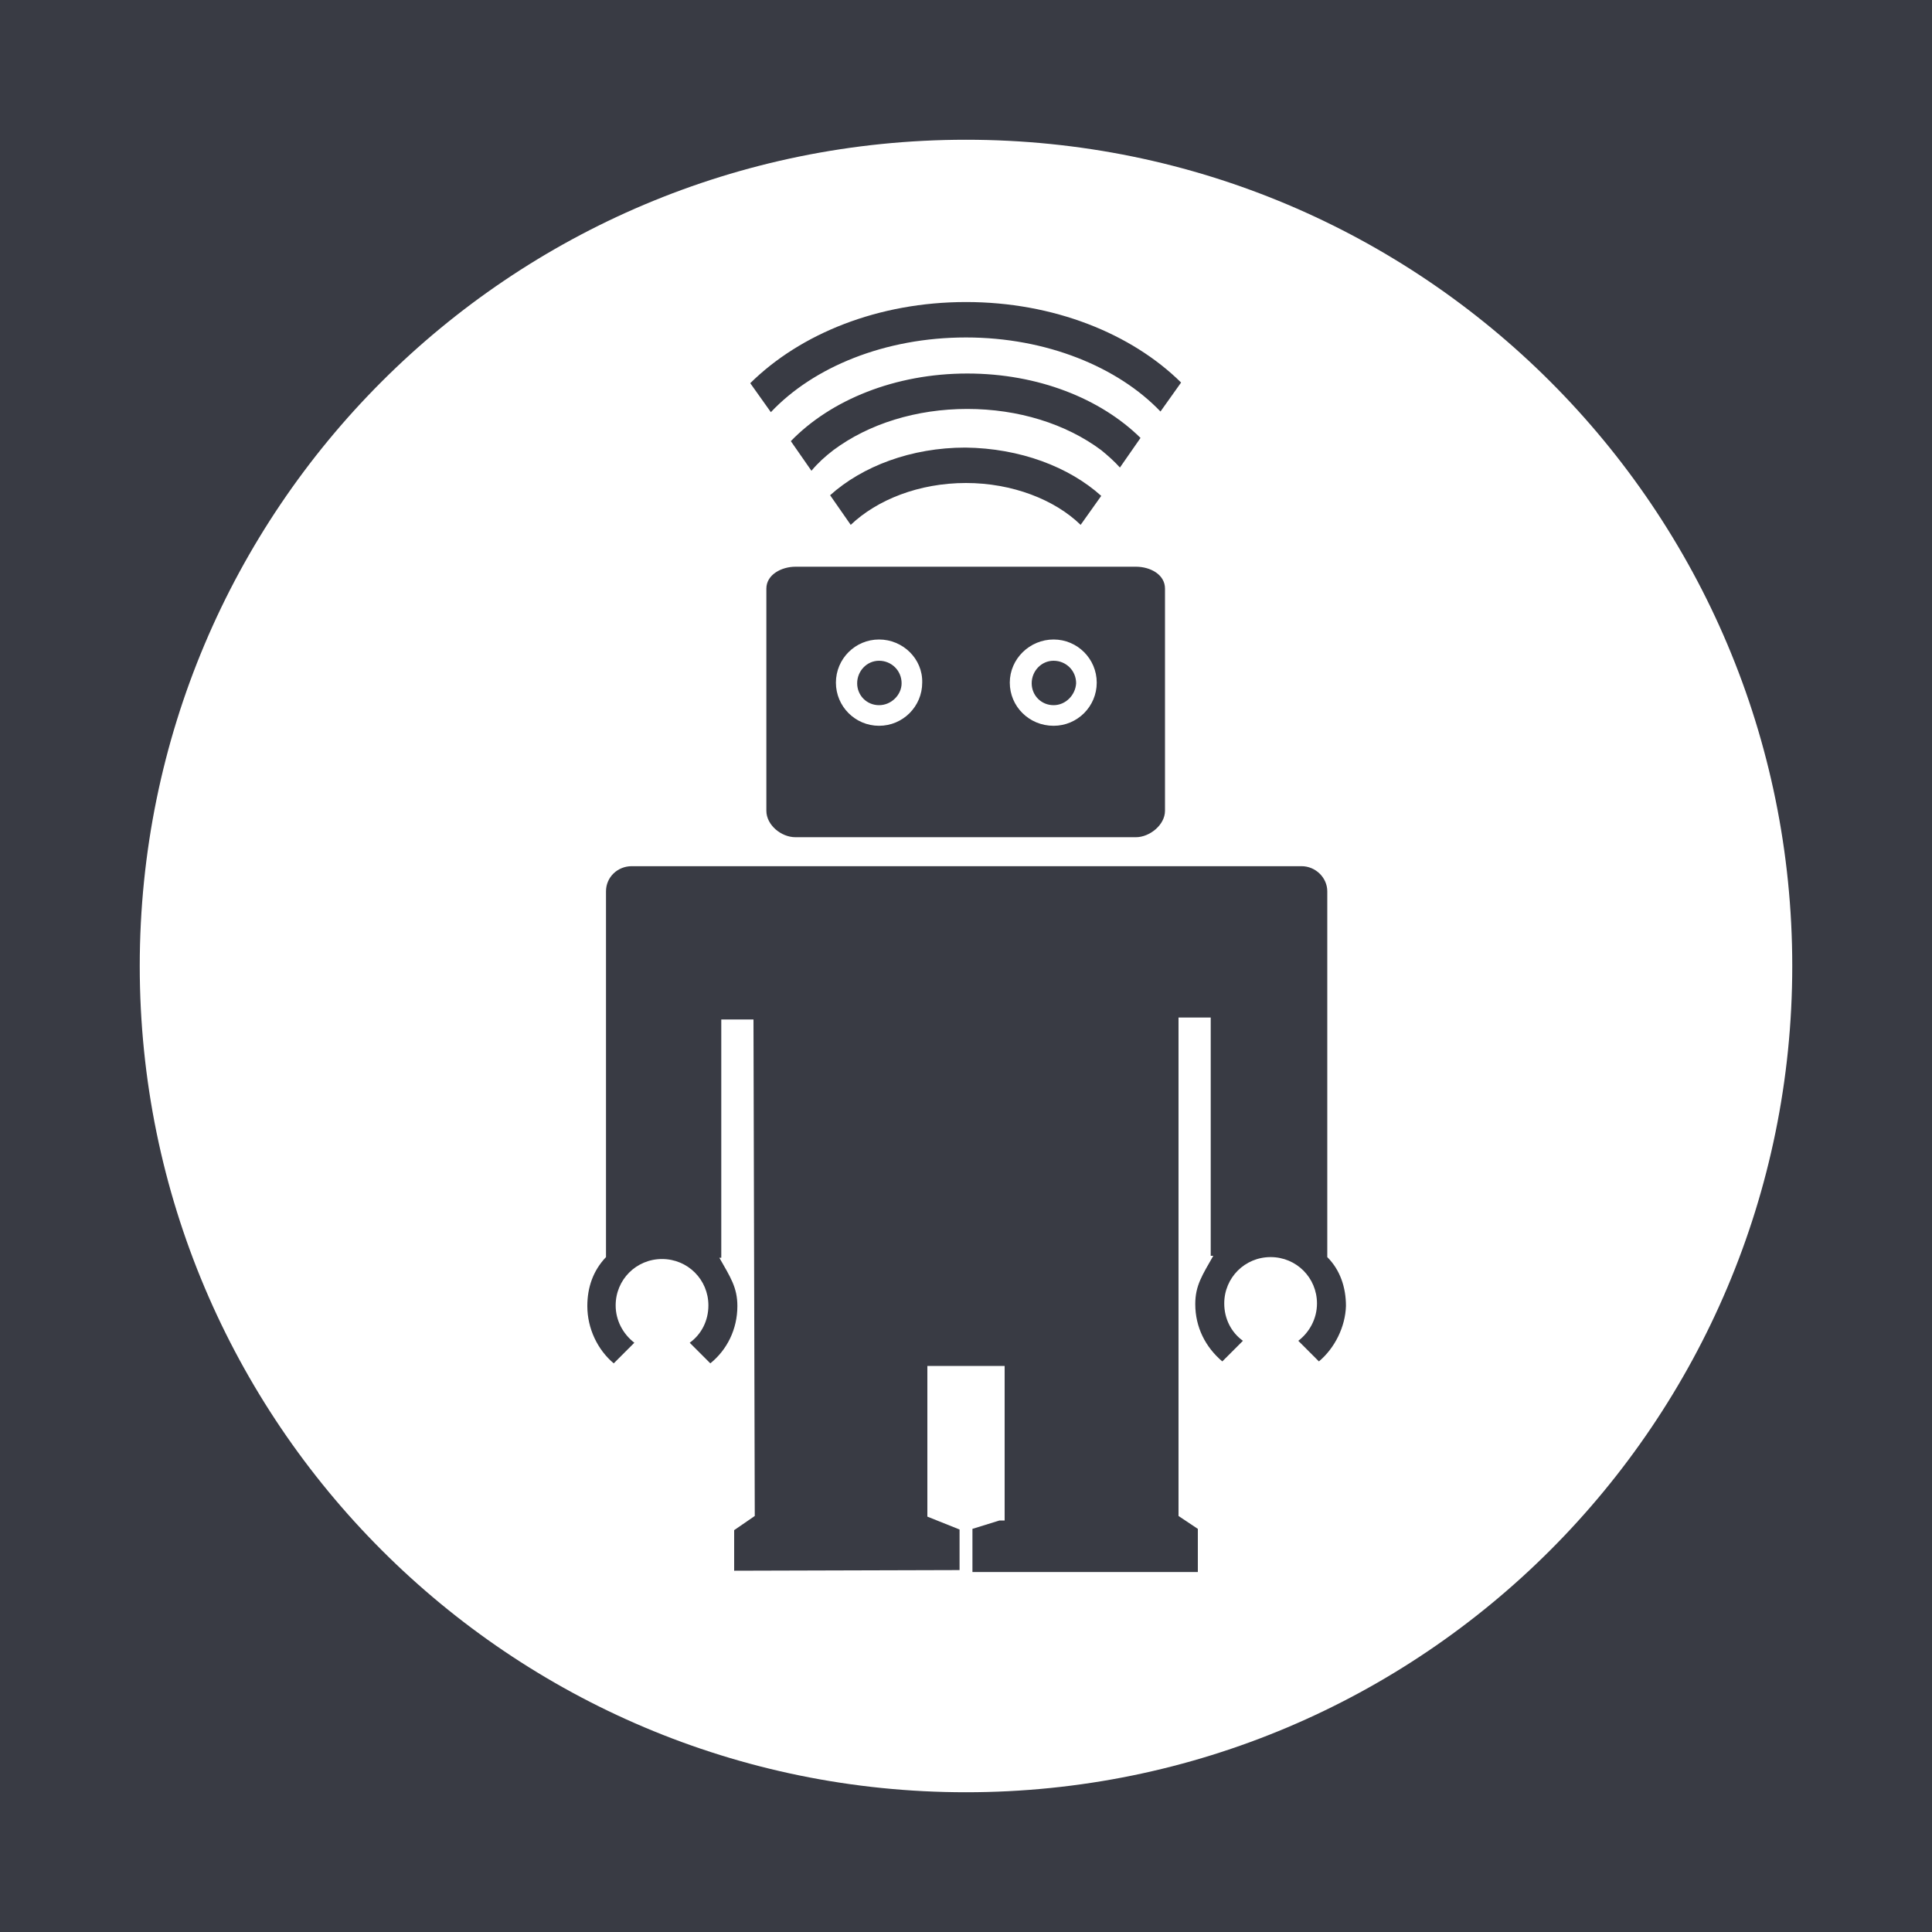<svg xmlns="http://www.w3.org/2000/svg" width="300" height="300" viewBox="0 0 300 300" alt="thoughtbot logo" aria-labelledby="title" aria-describedby="desc" role="img"><title id="title">thoughtbot</title><desc id="desc">A white circle with a robot inside</desc><path fill="#393B44" d="M0 0h300v300H0z"/><path fill="#fff" d="M204.8 211.4l-3.2-3.2c1.7-1.3 2.9-3.4 2.9-5.8 0-4-3.2-7.2-7.2-7.2s-7.2 3.2-7.2 7.2c0 2.4 1.1 4.5 2.9 5.8l-3.2 3.2c-2.6-2.2-4.2-5.3-4.2-8.9 0-2.9 1.1-4.5 2.8-7.5h-.4v-37h-5v77.4l3 2v6.7h-35v-6.7l4.2-1.3h.8v-24h-12v23.4l5 2v6.3l-35 .1v-6.3l3.2-2.2-.2-77.1h-5v37h-.3c1.7 3 2.8 4.6 2.8 7.5 0 3.6-1.6 6.8-4.2 8.9l-3.2-3.2c1.8-1.3 2.9-3.4 2.9-5.8 0-4-3.2-7.2-7.2-7.2s-7.2 3.2-7.2 7.2c0 2.3 1.1 4.4 2.9 5.8l-3.2 3.2c-2.5-2.1-4.1-5.4-4.1-8.9 0-2.9.9-5.5 2.9-7.6v-56.8c0-2.2 1.8-3.9 4-3.9h104c2.2 0 4 1.8 4 3.9v56.8c2 2 2.9 4.7 2.9 7.6-.1 3.2-1.7 6.5-4.2 8.6zM123.5 88h52.9c2.2 0 4.5 1.2 4.5 3.4v34.5c0 2.2-2.4 4.1-4.5 4.1h-52.9c-2.2 0-4.5-1.9-4.5-4.1V91.4c0-2.2 2.4-3.4 4.5-3.4zM171 77l-3.2 4.5c-4-3.9-10.6-6.5-17.8-6.5-7.3 0-13.8 2.6-17.9 6.5l-3.2-4.6c5-4.5 12.6-7.4 21-7.4 8.5.1 16.1 3 21.1 7.5zm0-7.1c-5.5-4.1-12.9-6.4-20.8-6.4s-15.3 2.3-20.8 6.4c-1.3 1-2.4 2-3.4 3.2l-3.2-4.6C129 62.1 139 58 150.2 58c11 0 20.7 3.9 26.9 10l-3.2 4.6c-.8-.9-1.8-1.8-2.9-2.7zm-21-23c13.6 0 25.7 4.9 33.4 12.5l-3.2 4.5c-6.6-6.9-17.7-11.5-30.2-11.5-12.6 0-23.7 4.6-30.3 11.6l-3.2-4.5c7.8-7.7 19.9-12.6 33.5-12.6zm0-25.2C79.1 21.7 21.7 79.1 21.7 150S79.2 278.3 150 278.3c70.9 0 128.3-57.5 128.3-128.3 0-70.9-57.4-128.3-128.3-128.3zm-13.5 87.8c-1.9 0-3.4-1.5-3.4-3.4s1.5-3.5 3.4-3.5 3.5 1.5 3.5 3.5c0 1.8-1.6 3.4-3.5 3.4zm0-10.2c-3.7 0-6.7 3-6.7 6.7s3 6.7 6.7 6.7 6.7-3 6.7-6.7c.1-3.7-3-6.7-6.7-6.7zm27.1 10.2c-1.9 0-3.4-1.5-3.4-3.4s1.5-3.5 3.4-3.5 3.5 1.5 3.5 3.5c-.1 1.8-1.6 3.4-3.5 3.4zm0-10.2c-3.7 0-6.8 3-6.8 6.7s3 6.7 6.8 6.7c3.7 0 6.7-3 6.7-6.7s-3-6.7-6.7-6.7z"/></svg>
